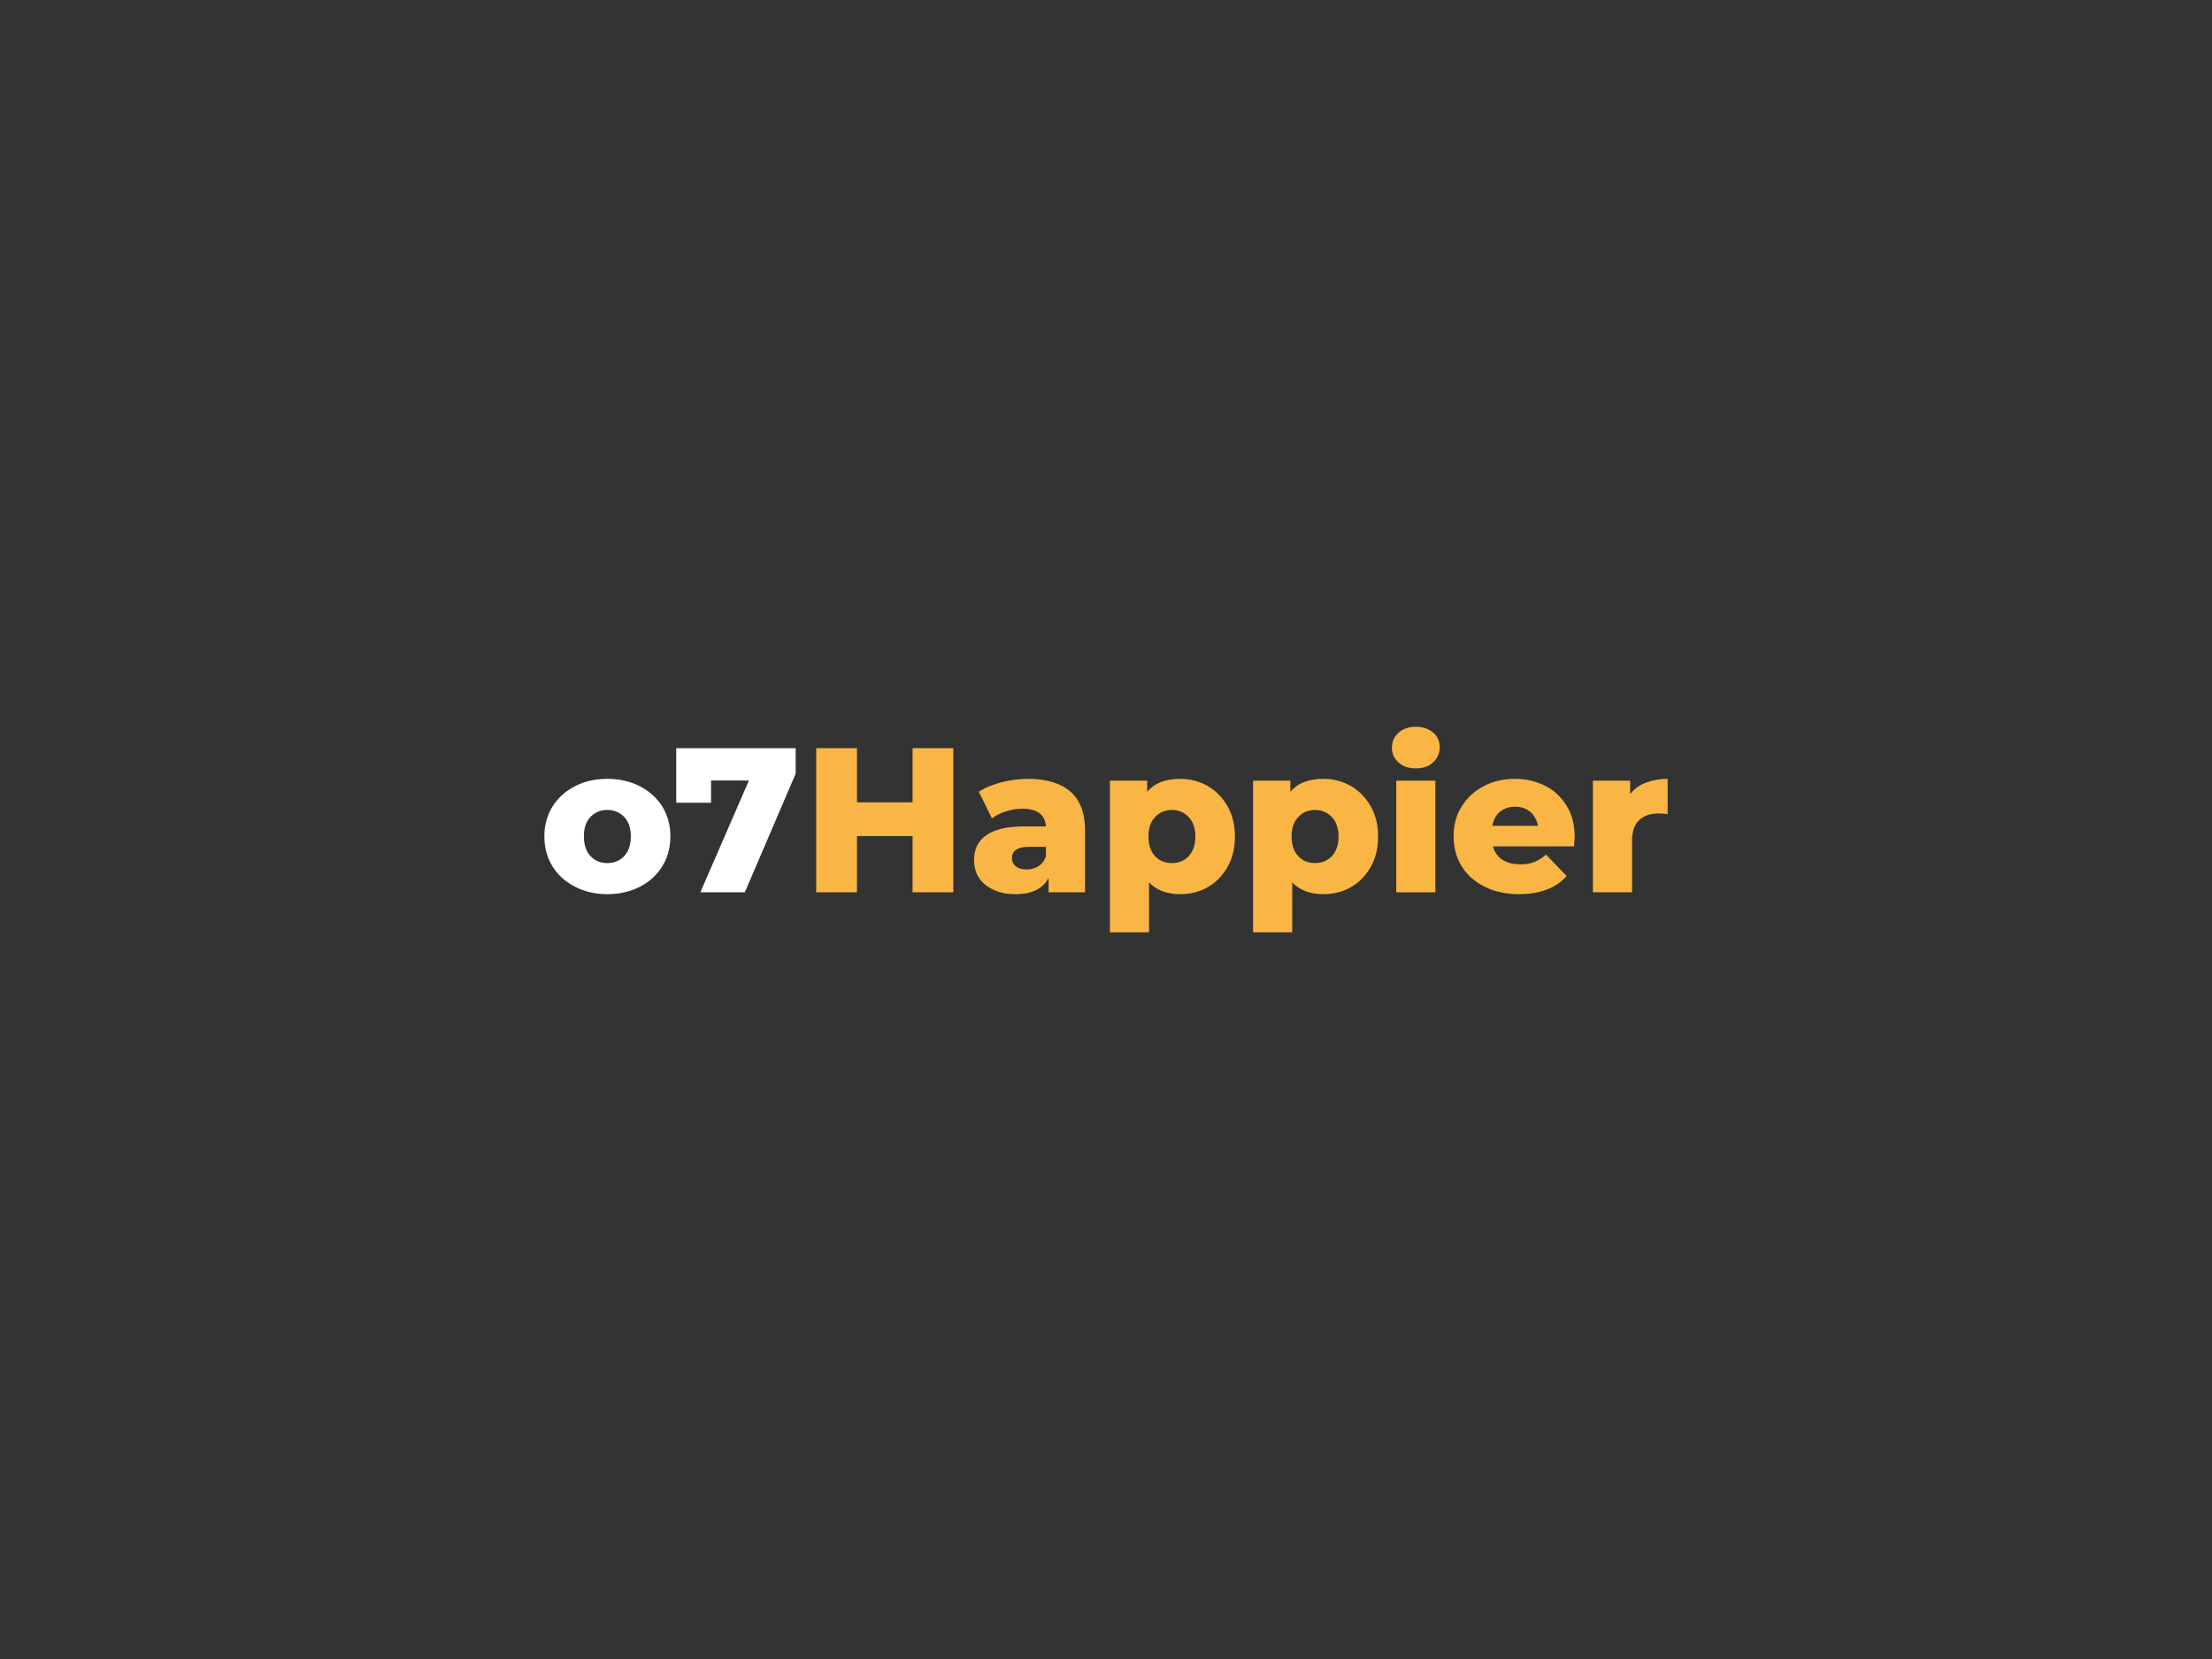 <svg xmlns:dc="http://purl.org/dc/elements/1.1/" xmlns:cc="http://creativecommons.org/ns#" xmlns:rdf="http://www.w3.org/1999/02/22-rdf-syntax-ns#" xmlns:svg="http://www.w3.org/2000/svg" xmlns="http://www.w3.org/2000/svg" id="svg508316" viewbox="0 0 1024 768" height="768px" width="1024px" version="1.1"><rect width="100%" height="100%" fill="#333333" stroke="none"/>  <defs id="defs508320"></defs> <g id="logo-group"> 
  <g id="title" style="font-style:normal;font-weight:800;font-size:72px;line-height:1;font-family:'Montserrat ExtraBold Alt1';font-variant-ligatures:none;text-align:center;text-anchor:middle" aria-label="o7Happier"> 
   <path id="path508324" style="font-style: normal; font-weight: 800; font-size: 72px; line-height: 1; font-family: &quot;Montserrat ExtraBold Alt1&quot;; font-variant-ligatures: none; text-align: center; text-anchor: middle; fill: rgb(255, 255, 255);" d="m 326.602,118.056 c 3.312,1.728 7.128,2.592 11.304,2.592 4.176,0 7.992,-0.864 11.376,-2.592 3.312,-1.728 5.976,-4.104 7.848,-7.2 1.872,-3.024 2.808,-6.552 2.808,-10.44 0,-3.888 -0.936,-7.344 -2.808,-10.368 -1.872,-3.024 -4.536,-5.4 -7.848,-7.128 -3.384,-1.728 -7.2,-2.592 -11.376,-2.592 -4.248,0 -8.064,0.864 -11.376,2.592 -3.312,1.728 -5.976,4.104 -7.848,7.128 -1.872,3.096 -2.808,6.552 -2.808,10.368 0,3.888 0.936,7.416 2.808,10.44 1.872,3.096 4.536,5.472 7.92,7.2 z m 17.208,-10.728 c -1.584,1.656 -3.528,2.448 -5.904,2.448 -2.448,0 -4.392,-0.792 -5.904,-2.448 -1.584,-1.656 -2.304,-3.96 -2.304,-6.912 0,-2.88 0.72,-5.112 2.304,-6.768 1.512,-1.584 3.456,-2.448 5.904,-2.448 2.376,0 4.32,0.864 5.904,2.448 1.512,1.656 2.304,3.888 2.304,6.768 0,2.952 -0.792,5.256 -2.304,6.912 z" transform="translate(0 266.325) translate(252 94.228) scale(1.324) translate(-315.874 -80.328)"></path> 
   <path id="path508326" style="font-style: normal; font-weight: 800; font-size: 72px; line-height: 1; font-family: &quot;Montserrat ExtraBold Alt1&quot;; font-variant-ligatures: none; text-align: center; text-anchor: middle; fill: rgb(255, 255, 255);" d="m 403.752,69.6 h -41.76 v 19.08 h 12.168 v -7.776 h 13.248 L 370.416,120 h 15.552 l 17.784,-41.472 z" transform="translate(0 266.325) translate(313.052 80.026) scale(1.324) translate(-361.992 -69.6)"></path> 
   <path id="path508328" style="font-style: normal; font-weight: 800; font-size: 72px; line-height: 1; font-family: &quot;Montserrat ExtraBold Alt1&quot;; font-variant-ligatures: none; text-align: center; text-anchor: middle; fill: rgb(250, 182, 68);" d="m 458.89,69.6 h -14.256 v 18.936 h -19.44 V 69.6 h -14.256 V 120 h 14.256 v -19.656 h 19.44 V 120 h 14.256 z" transform="translate(0 266.325) translate(377.849 80.026) scale(1.324) translate(-410.938 -69.6)"></path> 
   <path id="path508330" style="font-style: normal; font-weight: 800; font-size: 72px; line-height: 1; font-family: &quot;Montserrat ExtraBold Alt1&quot;; font-variant-ligatures: none; text-align: center; text-anchor: middle; fill: rgb(250, 182, 68);" d="m 499.833,84.792 c -3.456,-2.952 -8.352,-4.464 -14.832,-4.464 -3.168,0 -6.264,0.432 -9.36,1.224 -3.096,0.792 -5.688,1.872 -7.848,3.312 l 4.608,9.288 c 1.296,-1.008 2.952,-1.872 4.896,-2.448 1.872,-0.576 3.816,-0.936 5.688,-0.936 5.256,0 7.992,2.088 8.28,6.192 h -7.776 c -5.904,0 -10.296,1.08 -13.104,3.096 -2.88,2.016 -4.248,4.896 -4.248,8.568 0,2.304 0.504,4.392 1.656,6.192 1.152,1.8 2.808,3.24 5.04,4.248 2.16,1.08 4.824,1.584 7.848,1.584 5.688,0 9.504,-1.872 11.52,-5.688 V 120 h 12.744 V 98.328 c 0,-6.048 -1.728,-10.584 -5.112,-13.536 z m -11.16,26.064 c -1.224,0.792 -2.592,1.152 -4.176,1.152 -1.584,0 -2.88,-0.36 -3.744,-1.08 -0.936,-0.72 -1.368,-1.656 -1.368,-2.88 0,-2.592 1.944,-3.96 5.976,-3.96 h 5.904 v 3.384 c -0.576,1.512 -1.44,2.664 -2.592,3.384 z" transform="translate(0 266.325) translate(450.921 94.228) scale(1.324) translate(-466.137 -80.328)"></path> 
   <path id="path508332" style="font-style: normal; font-weight: 800; font-size: 72px; line-height: 1; font-family: &quot;Montserrat ExtraBold Alt1&quot;; font-variant-ligatures: none; text-align: center; text-anchor: middle; fill: rgb(250, 182, 68);" d="m 547.85,82.848 c -2.88,-1.656 -6.12,-2.52 -9.648,-2.52 -5.184,0 -9,1.512 -11.52,4.536 v -3.888 h -13.032 v 52.992 h 13.68 v -17.424 c 2.664,2.736 6.264,4.104 10.872,4.104 3.528,0 6.768,-0.792 9.648,-2.448 2.88,-1.656 5.184,-4.032 6.912,-7.056 1.728,-3.024 2.592,-6.624 2.592,-10.656 0,-4.032 -0.864,-7.56 -2.592,-10.584 -1.728,-3.024 -4.032,-5.4 -6.912,-7.056 z m -6.624,24.48 c -1.584,1.656 -3.528,2.448 -5.904,2.448 -2.448,0 -4.392,-0.792 -5.904,-2.448 -1.584,-1.656 -2.304,-3.96 -2.304,-6.84 0,-2.88 0.72,-5.112 2.304,-6.768 1.512,-1.656 3.456,-2.52 5.904,-2.52 2.376,0 4.32,0.864 5.904,2.52 1.512,1.656 2.304,3.888 2.304,6.768 0,2.88 -0.792,5.184 -2.304,6.84 z" transform="translate(0 266.325) translate(513.82 94.228) scale(1.324) translate(-513.65 -80.328)"></path> 
   <path id="path508334" style="font-style: normal; font-weight: 800; font-size: 72px; line-height: 1; font-family: &quot;Montserrat ExtraBold Alt1&quot;; font-variant-ligatures: none; text-align: center; text-anchor: middle; fill: rgb(250, 182, 68);" d="m 597.912,82.848 c -2.88,-1.656 -6.12,-2.52 -9.648,-2.52 -5.184,0 -9,1.512 -11.52,4.536 v -3.888 h -13.032 v 52.992 h 13.68 v -17.424 c 2.664,2.736 6.264,4.104 10.872,4.104 3.528,0 6.768,-0.792 9.648,-2.448 2.88,-1.656 5.184,-4.032 6.912,-7.056 1.728,-3.024 2.592,-6.624 2.592,-10.656 0,-4.032 -0.864,-7.56 -2.592,-10.584 -1.728,-3.024 -4.032,-5.4 -6.912,-7.056 z m -6.624,24.48 c -1.584,1.656 -3.528,2.448 -5.904,2.448 -2.448,0 -4.392,-0.792 -5.904,-2.448 -1.584,-1.656 -2.304,-3.96 -2.304,-6.84 0,-2.88 0.72,-5.112 2.304,-6.768 1.512,-1.656 3.456,-2.52 5.904,-2.52 2.376,0 4.32,0.864 5.904,2.52 1.512,1.656 2.304,3.888 2.304,6.768 0,2.88 -0.792,5.184 -2.304,6.84 z" transform="translate(0 266.325) translate(580.094 94.228) scale(1.324) translate(-563.712 -80.328)"></path> 
   <path id="path508336" style="font-style: normal; font-weight: 800; font-size: 72px; line-height: 1; font-family: &quot;Montserrat ExtraBold Alt1&quot;; font-variant-ligatures: none; text-align: center; text-anchor: middle; fill: rgb(250, 182, 68);" d="M 613.775,80.976 V 120 h 13.68 V 80.976 Z m 0.792,-6.408 c 1.512,1.44 3.528,2.088 6.048,2.088 2.448,0 4.464,-0.648 6.048,-2.088 1.512,-1.44 2.304,-3.24 2.304,-5.4 0,-2.016 -0.792,-3.744 -2.304,-5.04 -1.584,-1.296 -3.6,-2.016 -6.048,-2.016 -2.52,0 -4.536,0.72 -6.048,2.088 -1.584,1.44 -2.304,3.168 -2.304,5.184 0,2.088 0.72,3.816 2.304,5.184 z" transform="translate(0 266.325) translate(644.366 70.113) scale(1.324) translate(-612.263 -62.112)"></path> 
   <path id="path508338" style="font-style: normal; font-weight: 800; font-size: 72px; line-height: 1; font-family: &quot;Montserrat ExtraBold Alt1&quot;; font-variant-ligatures: none; text-align: center; text-anchor: middle; fill: rgb(250, 182, 68);" d="m 675.947,103.944 c 0.144,-2.16 0.216,-3.24 0.216,-3.384 0,-4.176 -0.936,-7.776 -2.808,-10.8 -1.872,-3.024 -4.32,-5.4 -7.488,-6.984 -3.168,-1.584 -6.696,-2.448 -10.584,-2.448 -4.104,0 -7.776,0.864 -11.016,2.592 -3.312,1.728 -5.832,4.176 -7.704,7.2 -1.872,3.024 -2.736,6.48 -2.736,10.296 0,3.888 0.936,7.416 2.808,10.44 1.872,3.096 4.608,5.472 8.064,7.2 3.456,1.728 7.416,2.592 12.024,2.592 7.272,0 12.816,-2.088 16.632,-6.336 l -7.2,-7.488 c -1.44,1.224 -2.808,2.088 -4.176,2.592 -1.368,0.576 -2.952,0.792 -4.824,0.792 -2.52,0 -4.608,-0.504 -6.264,-1.584 -1.656,-1.08 -2.736,-2.664 -3.312,-4.68 z m -25.92,-12.096 c 1.44,-1.152 3.168,-1.8 5.328,-1.8 2.088,0 3.816,0.648 5.256,1.8 1.44,1.224 2.304,2.88 2.736,4.896 h -15.984 c 0.36,-2.016 1.224,-3.672 2.664,-4.896 z" transform="translate(0 266.325) translate(672.913 94.228) scale(1.324) translate(-633.827 -80.328)"></path> 
   <path id="path508340" style="font-style: normal; font-weight: 800; font-size: 72px; line-height: 1; font-family: &quot;Montserrat ExtraBold Alt1&quot;; font-variant-ligatures: none; text-align: center; text-anchor: middle; fill: rgb(250, 182, 68);" d="m 700.972,81.696 c -2.232,0.864 -4.032,2.232 -5.4,3.96 v -4.68 h -13.032 V 120 h 13.68 v -17.928 c 0,-3.24 0.792,-5.688 2.448,-7.272 1.656,-1.584 3.96,-2.376 6.912,-2.376 0.792,0 1.8,0.072 3.096,0.216 V 80.328 c -2.88,0 -5.472,0.504 -7.704,1.368 z" transform="translate(0 266.325) translate(737.401 94.228) scale(1.324) translate(-682.54 -80.328)"></path> 
  </g> 
  <g id="tagline" style="font-style:normal;font-weight:500;font-size:32px;line-height:1;font-family:Montserrat;font-variant-ligatures:none;text-align:center;text-anchor:middle"></g> 
 </g> 
</svg>